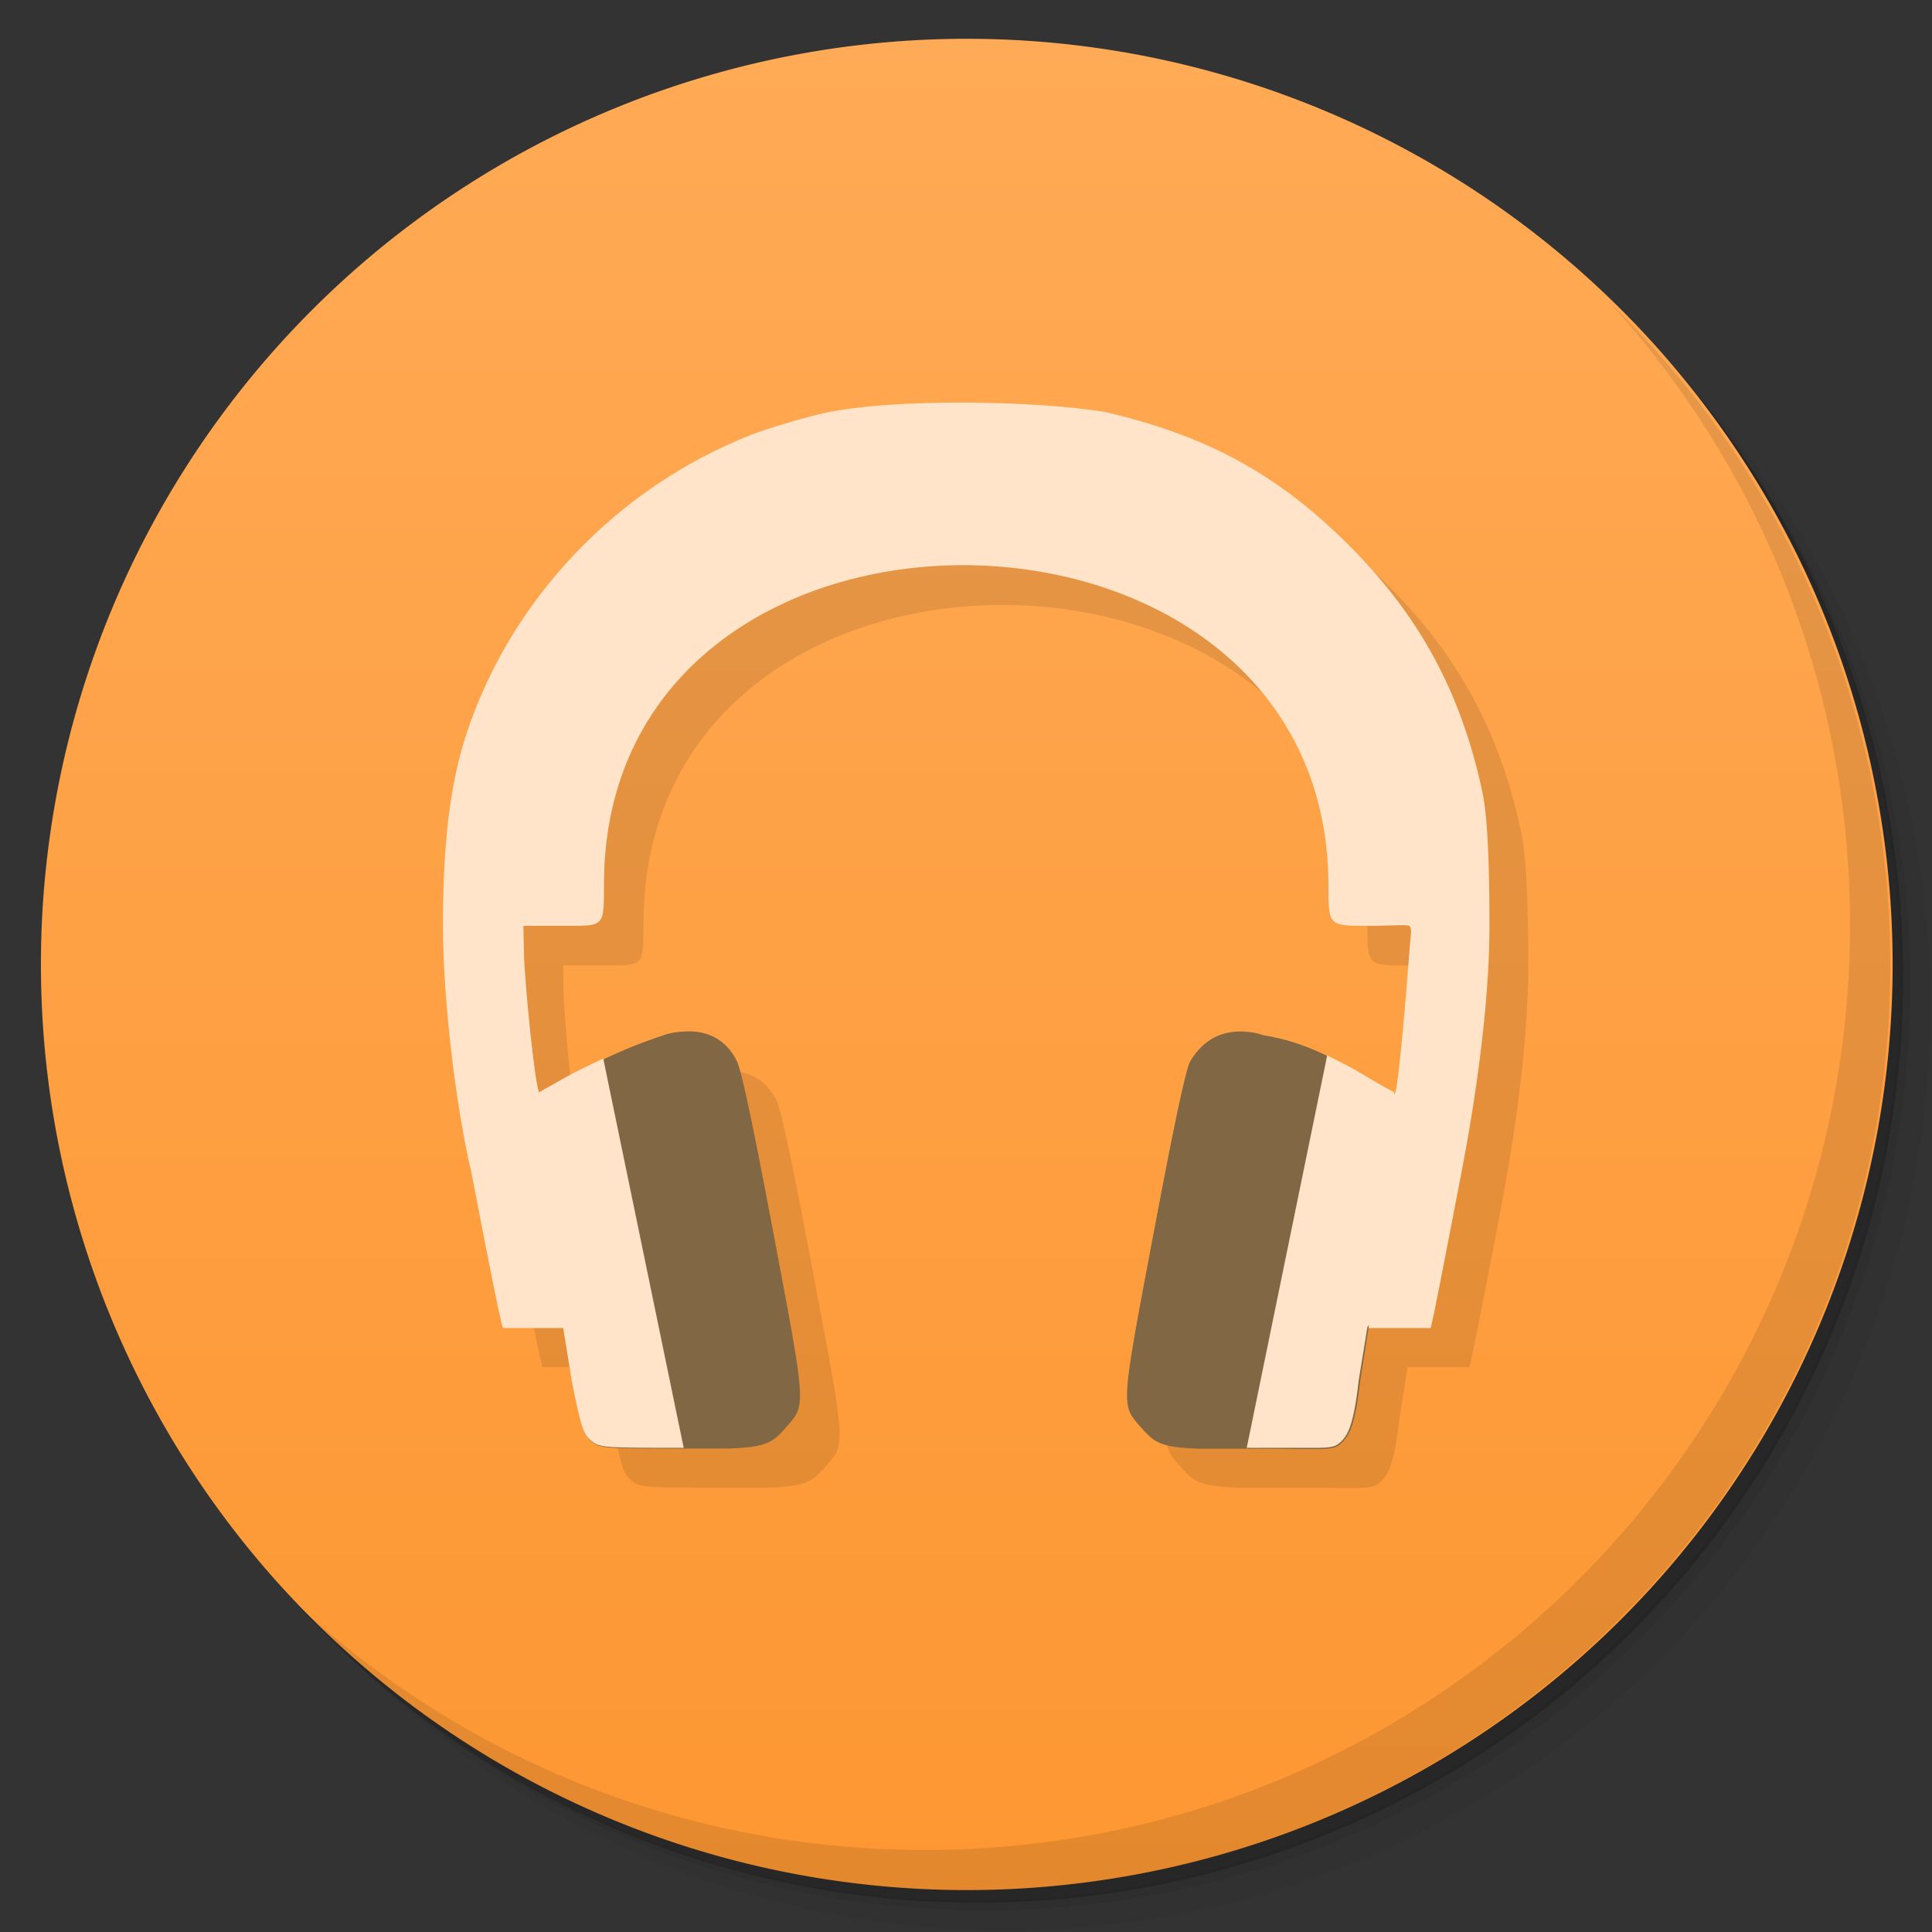 <?xml version="1.0" encoding="UTF-8" standalone="no"?>
<svg
   xmlns:dc="http://purl.org/dc/elements/1.1/"
   xmlns:cc="http://creativecommons.org/ns#"
   xmlns:rdf="http://www.w3.org/1999/02/22-rdf-syntax-ns#"
   xmlns:svg="http://www.w3.org/2000/svg"
   xmlns="http://www.w3.org/2000/svg"
   xmlns:xlink="http://www.w3.org/1999/xlink"
   xmlns:sodipodi="http://sodipodi.sourceforge.net/DTD/sodipodi-0.dtd"
   xmlns:inkscape="http://www.inkscape.org/namespaces/inkscape"
   width="48"
   viewBox="0 0 13.547 13.547"
   height="48"
   id="svg2"
   version="1.1"
   inkscape:version="0.91 r13725"
   sodipodi:docname="google-music.svg">
  <rect x="0" y="0" width="13.547" height="13.547" fill="#333333" stroke="none"/>
  <sodipodi:namedview
     pagecolor="#ffffff"
     bordercolor="#666666"
     borderopacity="1"
     objecttolerance="10"
     gridtolerance="10"
     guidetolerance="10"
     inkscape:pageopacity="0"
     inkscape:pageshadow="2"
     inkscape:window-width="1366"
     inkscape:window-height="713"
     id="namedview329"
     showgrid="false"
     inkscape:zoom="8.0009132"
     inkscape:cx="16.961402"
     inkscape:cy="15.423327"
     inkscape:window-x="0"
     inkscape:window-y="28"
     inkscape:window-maximized="1"
     inkscape:current-layer="layer3"
     showguides="true"
     inkscape:guide-bbox="true">
    <inkscape:grid
       type="xygrid"
       id="grid3308" />
  </sodipodi:namedview>
  <defs
     id="defs4">
    <linearGradient
       inkscape:collect="always"
       xlink:href="#linearGradient3798-7"
       id="linearGradient4033"
       x1="-27"
       y1="13"
       x2="-24"
       y2="13"
       gradientUnits="userSpaceOnUse" />
    <linearGradient
       id="linearGradient3798-7">
      <stop
         style="stop-color:#fd9732;stop-opacity:1;"
         offset="0"
         id="stop3800-5" />
      <stop
         style="stop-color:#ffaa56;stop-opacity:1;"
         offset="1"
         id="stop3802-3" />
    </linearGradient>
  </defs>
  <g
     inkscape:groupmode="layer"
     id="layer1"
     inkscape:label="Shadow"
     sodipodi:insensitive="true">
    <path
       style="opacity:0.05;fill:#000000;fill-opacity:1;stroke:none"
       d="M 25,2 C 12.297,2 2,12.297 2,25 2,31.367 4.601,37.117 8.781,41.281 12.866,44.994 18.296,47.25 24.25,47.25 c 12.703,0 23,-10.297 23,-23 0,-5.954 -2.256,-11.384 -5.969,-15.469 C 37.117,4.601 31.367,2 25,2 z M 41.281,8.781 C 45.136,12.894 47.5,18.419 47.5,24.5 c 0,12.703 -10.297,23 -23,23 C 18.419,47.5 12.894,45.136 8.781,41.281 12.941,45.425 18.665,48 25,48 37.703,48 48,37.703 48,25 48,18.665 45.425,12.941 41.281,8.781 z"
       transform="scale(0.282,0.282)"
       id="path3978"
       inkscape:connector-curvature="0" />
    <path
       style="opacity:0.1;fill:#000000;fill-opacity:1;stroke:none"
       d="M 41.281,8.781 C 44.994,12.866 47.25,18.296 47.25,24.25 c 0,12.703 -10.297,23 -23,23 -5.954,0 -11.384,-2.256 -15.469,-5.969 C 12.894,45.136 18.419,47.5 24.5,47.5 c 12.703,0 23,-10.297 23,-23 0,-6.081 -2.364,-11.606 -6.219,-15.719 z"
       transform="scale(0.282,0.282)"
       id="path3976"
       inkscape:connector-curvature="0" />
    <path
       transform="matrix(4.327,0,0,3.246,117.193,-35.348)"
       d="m -24,13 a 1.5,2 0 1 1 -3,0 1.5,2 0 1 1 3,0 z"
       sodipodi:ry="2"
       sodipodi:rx="1.5"
       sodipodi:cy="13"
       sodipodi:cx="-25.5"
       id="path3952"
       style="opacity:0.2;fill:#000000;fill-opacity:1;stroke:none"
       sodipodi:type="arc" />
  </g>
  <g
     inkscape:groupmode="layer"
     id="layer2"
     inkscape:label="Base">
    <path
       sodipodi:type="arc"
       style="fill:url(#linearGradient4033);fill-opacity:1.0;stroke:none"
       id="path3942"
       sodipodi:cx="-25.5"
       sodipodi:cy="13"
       sodipodi:rx="1.5"
       sodipodi:ry="2"
       d="m -24,13 a 1.5,2 0 1 1 -3,0 1.5,2 0 1 1 3,0 z"
       transform="matrix(0,-4.327,3.246,0,-35.419,-103.576)" />
    <path
       style="opacity:0.1;fill:#000000;fill-opacity:1;stroke:none"
       d="M 40.031 7.531 C 43.744 11.616 46 17.046 46 23 C 46 35.703 35.703 46 23 46 C 17.046 46 11.616 43.744 7.531 40.031 C 11.709 44.323 17.538 47 24 47 C 36.703 47 47 36.703 47 24 C 47 17.538 44.323 11.709 40.031 7.531 z "
       id="path4027"
       transform="scale(0.282,0.282)" />
  </g>
  <g
     inkscape:groupmode="layer"
     id="layer3"
     inkscape:label="Symbol">
    <g
       id="g4130"
       style="opacity:0.1;fill:#000000;fill-opacity:1"
       transform="translate(0.282,0.282)">
      <path
         style="fill:#000000;fill-opacity:1"
         d="M 25.02 11 C 23.705 10.993 22.367 11.069 21.453 11.264 C 20.868 11.401 20.056 11.644 19.646 11.805 C 16.303 13.12 13.656 15.914 12.566 19.279 C 12.104 20.708 11.999 22.392 12 24.014 C 12.001 25.76 12.307 28.433 12.711 30.141 C 13.101 32.167 13.453 33.95 13.494 33.994 L 14.248 33.994 L 15 33.994 L 15.219 35.336 C 15.441 36.46 15.499 36.641 15.688 36.803 C 15.898 36.983 15.947 36.99 17.844 36.99 L 19.094 36.99 C 20.055 36.958 20.199 36.839 20.531 36.461 C 21.03 35.894 21.038 35.99 20.219 31.652 C 19.729 29.057 19.428 27.612 19.312 27.373 C 19.063 26.856 18.607 26.604 18.062 26.625 C 17.881 26.632 17.694 26.646 17.5 26.719 C 16.337 27.101 15.616 27.493 14.406 28.154 L 14.408 28.168 L 14.4 28.164 C 14.288 28.052 14.026 25.373 14.014 24.697 L 14 24.002 L 15.141 24.002 C 16 24.002 16 24.003 16 23.004 C 15.967 12.289 34 12.486 34 23.004 C 34 24.003 34 24.004 34.988 24.004 C 35.483 24.005 35.938 23.965 36 24.004 C 36.09 24.061 36.041 24.188 36 24.758 C 35.95 25.457 35.734 28.072 35.648 28.162 C 34.438 27.501 33.683 26.93 32.377 26.719 C 32.183 26.646 31.996 26.632 31.814 26.625 C 31.378 26.625 30.911 26.787 30.562 27.373 C 30.447 27.612 30.146 29.057 29.656 31.652 C 28.837 35.99 28.845 35.894 29.344 36.461 C 29.676 36.839 29.82 36.958 30.781 36.99 L 32.033 36.99 C 33.93 36.99 34.092 37.049 34.303 36.869 C 34.491 36.708 34.664 36.466 34.787 35.342 L 35 33.994 L 36.535 33.994 C 36.573 33.928 36.92 32.123 37.303 30.141 C 37.631 28.443 38 26.001 38 24.016 C 38.001 22.73 37.972 21.365 37.818 20.654 C 37.283 18.182 36.252 16.287 34.48 14.521 C 32.738 12.785 30.968 11.819 28.449 11.234 C 27.626 11.098 26.334 11.007 25.02 11 z "
         transform="matrix(0.282,0,0,0.282,-0.282,-0.282)"
         id="path4120" />
    </g>
    <g
       transform="matrix(0.282,0,0,0.282,-12.418,-5.6443898e-4)"
       id="g3871"
       style="opacity:0.1">
      <path
         style="fill:#000000;fill-opacity:1;stroke:none"
         d="m 23.401,12 c -1.103,0.003 -1.414,0.03 -2.035,0.148 -1.409,0.266 -2.548,0.634 -3.681,1.188 -0.597,0.292 -1.512,0.815 -1.753,1.002 -0.039,0.03 -0.315,0.238 -0.616,0.463 -0.568,0.425 -1.943,1.709 -1.943,1.814 0,0.033 -0.048,0.1 -0.107,0.148 -0.399,0.32 -1.391,1.951 -1.807,2.974 -0.387,0.95 -0.478,1.262 -0.456,1.558 0.022,0.31 0.061,0.348 0.797,0.778 0.092,0.054 0.145,0.267 0.228,0.928 0.121,0.963 0.144,0.86 -0.405,1.708 -0.302,0.467 -0.349,0.59 -0.35,0.892 -0.003,0.626 0.55,1.647 1.864,3.443 l 0.57,0.78 0.046,0.689 c 0.117,1.766 0.137,1.869 0.392,1.951 0.04,0.013 0.115,0.177 0.166,0.366 0.143,0.522 0.692,1.578 1.017,1.955 0.159,0.185 0.289,0.358 0.289,0.383 0,0.025 0.087,0.077 0.193,0.116 0.106,0.039 0.246,0.112 0.311,0.163 0.13,0.101 0.336,0.61 0.338,0.835 9.91e-4,0.143 0.156,0.315 0.35,0.387 0.151,0.056 0.656,-0.024 0.719,-0.114 0.029,-0.042 0.037,-0.137 0.015,-0.211 -0.113,-0.379 -0.243,-1.741 -0.318,-3.314 -0.149,-3.174 0.011,-7.342 0.331,-8.705 0.059,-0.252 0.088,-0.49 0.064,-0.528 -0.068,-0.105 -0.756,-0.083 -0.922,0.03 -0.146,0.098 -0.29,0.504 -0.447,1.266 -0.087,0.42 -0.064,0.408 -0.771,0.497 l -0.315,0.04 -0.526,-0.52 c -0.289,-0.286 -0.66,-0.625 -0.824,-0.755 -0.348,-0.276 -0.398,-0.424 -0.504,-1.467 -0.117,-1.156 -0.131,-1.093 0.425,-1.909 0.275,-0.403 0.646,-0.915 0.824,-1.135 0.425,-0.526 1.797,-1.895 2.127,-2.124 0.143,-0.099 0.527,-0.373 0.854,-0.607 2.097,-1.497 5.22,-2.186 8.069,-1.782 1.244,0.176 1.737,0.289 2.524,0.577 1.145,0.419 1.687,0.715 2.796,1.526 1.354,0.991 2.416,2.133 3.442,3.708 l 0.408,0.628 -0.046,0.522 c -0.026,0.287 -0.08,0.796 -0.125,1.131 -0.072,0.546 -0.105,0.632 -0.302,0.814 -0.121,0.112 -0.509,0.472 -0.863,0.801 l -0.644,0.598 -0.493,-0.08 c -0.534,-0.087 -0.5,-0.052 -0.596,-0.643 -0.088,-0.542 -0.257,-0.985 -0.41,-1.078 -0.246,-0.15 -0.691,-0.195 -0.848,-0.085 -0.127,0.089 -0.13,0.124 -0.048,0.461 0.336,1.377 0.464,3.611 0.401,6.959 -0.04,2.127 -0.151,3.994 -0.298,5.056 -0.057,0.408 0.052,0.513 0.462,0.454 0.428,-0.061 0.533,-0.168 0.631,-0.649 0.056,-0.274 0.134,-0.443 0.237,-0.52 0.084,-0.063 0.367,-0.318 0.627,-0.567 0.502,-0.48 0.862,-1.101 1.181,-2.04 0.084,-0.248 0.193,-0.45 0.241,-0.45 0.186,0 0.232,-0.211 0.309,-1.387 l 0.079,-1.218 0.361,-0.507 c 1.716,-2.416 1.656,-2.323 1.95,-3.133 0.153,-0.423 0.179,-0.577 0.131,-0.782 -0.059,-0.255 -0.445,-0.929 -0.666,-1.165 -0.204,-0.218 -0.2,-0.978 0.007,-1.991 0.015,-0.079 0.2,-0.235 0.434,-0.37 0.491,-0.283 0.509,-0.306 0.511,-0.634 0.003,-0.626 -0.924,-2.693 -1.67,-3.727 -0.623,-0.863 -0.784,-1.051 -1.453,-1.697 -1.249,-1.208 -2.025,-1.737 -3.854,-2.625 -1.064,-0.517 -2.061,-0.82 -3.505,-1.067 -0.703,-0.121 -1.129,-0.146 -2.594,-0.15 -0.193,-4.72e-4 -0.366,-3.37e-4 -0.524,0 z"
         id="path3865"
         inkscape:connector-curvature="0"
         sodipodi:nodetypes="ssscsssscsssscccsssssscsccsscsscccssssssssscccsscccsssssssssssscccssscsssssssss" />
      <path
         inkscape:connector-curvature="0"
         style="fill:#000000;fill-opacity:1;stroke:none"
         d="m 19.469,22.781 c -0.229,0.006 -0.306,0.047 -0.5,0.156 -0.565,0.319 -0.829,0.853 -1,2.062 -0.245,1.732 -0.336,5.522 -0.188,8.656 0.076,1.606 0.148,2.04 0.406,3 0.123,0.459 0.435,1.15 0.531,1.156 0.007,5.42e-4 0.158,0.04 0.312,0.094 0.369,0.128 1.305,0.128 1.812,0 0.607,-0.153 0.877,-0.412 1.062,-0.969 0.154,-0.46 0.156,-0.48 0.156,-6.531 0,-5.84 0.009,-6.084 -0.125,-6.5 -0.156,-0.486 -0.283,-0.628 -0.719,-0.875 -0.257,-0.146 -0.432,-0.181 -1.125,-0.219 -0.297,-0.016 -0.488,-0.034 -0.625,-0.031 z"
         id="path3867" />
      <path
         inkscape:connector-curvature="0"
         style="fill:#000000;fill-opacity:1;stroke:none"
         d="m 28.062,22.781 c -0.542,0.006 -1.145,0.123 -1.469,0.344 -0.357,0.243 -0.49,0.542 -0.594,1.156 -0.033,0.204 -0.092,2.991 -0.094,6.219 -0.003,5.184 0.024,5.91 0.125,6.281 0.151,0.563 0.302,0.754 0.812,1 0.401,0.193 0.477,0.219 1.188,0.219 0.497,0 0.846,-0.032 1,-0.094 0.381,-0.153 0.708,-0.818 0.906,-1.781 0.25,-1.215 0.451,-5.614 0.344,-7.969 -0.163,-3.568 -0.423,-4.682 -1.188,-5.188 -0.218,-0.144 -0.61,-0.193 -1.031,-0.188 z"
         id="path3869" />
    </g>
    <path
       style="fill:#fbe7da;fill-opacity:1;stroke:none"
       d="m -5.813,3.104 c -0.311,7.056e-4 -0.399,0.009 -0.574,0.042 -0.398,0.075 -0.719,0.179 -1.039,0.335 -0.169,0.082 -0.427,0.23 -0.495,0.283 -0.011,0.009 -0.089,0.067 -0.174,0.131 -0.16,0.12 -0.548,0.482 -0.548,0.512 0,0.009 -0.013,0.028 -0.03,0.042 -0.113,0.09 -0.393,0.551 -0.51,0.839 -0.109,0.268 -0.135,0.356 -0.129,0.44 0.006,0.087 0.017,0.098 0.225,0.22 0.026,0.015 0.041,0.075 0.064,0.262 0.034,0.272 0.041,0.243 -0.114,0.482 -0.085,0.132 -0.099,0.166 -0.099,0.252 -7.056e-4,0.177 0.155,0.465 0.526,0.972 l 0.161,0.22 0.013,0.194 c 0.033,0.498 0.039,0.527 0.111,0.551 0.011,0.004 0.032,0.05 0.047,0.103 0.04,0.147 0.195,0.445 0.287,0.552 0.045,0.052 0.082,0.101 0.082,0.108 0,0.007 0.024,0.022 0.054,0.033 0.03,0.011 0.069,0.032 0.088,0.046 0.037,0.029 0.095,0.172 0.095,0.236 2.797e-4,0.04 0.044,0.089 0.099,0.109 0.043,0.016 0.185,-0.007 0.203,-0.032 0.008,-0.012 0.01,-0.039 0.004,-0.06 -0.032,-0.107 -0.069,-0.491 -0.09,-0.935 -0.042,-0.896 0.003,-2.072 0.093,-2.457 0.017,-0.071 0.025,-0.138 0.018,-0.149 -0.019,-0.03 -0.213,-0.023 -0.26,0.008 -0.041,0.028 -0.082,0.142 -0.126,0.357 -0.024,0.119 -0.018,0.115 -0.218,0.14 l -0.089,0.011 -0.148,-0.147 c -0.082,-0.081 -0.186,-0.176 -0.232,-0.213 -0.098,-0.078 -0.112,-0.12 -0.142,-0.414 -0.033,-0.326 -0.037,-0.308 0.12,-0.539 0.078,-0.114 0.182,-0.258 0.232,-0.32 0.12,-0.148 0.507,-0.535 0.6,-0.6 0.04,-0.028 0.149,-0.105 0.241,-0.171 0.592,-0.422 1.473,-0.617 2.277,-0.503 0.351,0.05 0.49,0.082 0.712,0.163 0.323,0.118 0.476,0.202 0.789,0.431 0.382,0.28 0.682,0.602 0.971,1.046 l 0.115,0.177 -0.013,0.147 c -0.007,0.081 -0.023,0.225 -0.035,0.319 -0.02,0.154 -0.03,0.178 -0.085,0.23 -0.034,0.032 -0.144,0.133 -0.244,0.226 l -0.182,0.169 -0.139,-0.023 c -0.151,-0.025 -0.141,-0.015 -0.168,-0.181 -0.025,-0.153 -0.073,-0.278 -0.116,-0.304 -0.069,-0.042 -0.195,-0.055 -0.239,-0.024 -0.036,0.025 -0.037,0.035 -0.014,0.13 0.095,0.389 0.131,1.019 0.113,1.964 -0.011,0.6 -0.043,1.127 -0.084,1.427 -0.016,0.115 0.015,0.145 0.13,0.128 0.121,-0.017 0.15,-0.047 0.178,-0.183 0.016,-0.077 0.038,-0.125 0.067,-0.147 0.024,-0.018 0.103,-0.09 0.177,-0.16 0.142,-0.135 0.243,-0.311 0.333,-0.576 0.024,-0.07 0.055,-0.127 0.068,-0.127 0.052,0 0.066,-0.06 0.087,-0.391 l 0.022,-0.344 0.102,-0.143 c 0.484,-0.682 0.467,-0.656 0.55,-0.884 0.043,-0.12 0.051,-0.163 0.037,-0.221 -0.017,-0.072 -0.126,-0.262 -0.188,-0.329 -0.058,-0.061 -0.056,-0.276 0.002,-0.562 0.004,-0.022 0.056,-0.066 0.122,-0.104 0.139,-0.08 0.144,-0.086 0.144,-0.179 6.96e-4,-0.177 -0.261,-0.76 -0.471,-1.052 -0.176,-0.244 -0.221,-0.297 -0.41,-0.479 -0.352,-0.341 -0.572,-0.49 -1.088,-0.741 -0.3,-0.146 -0.582,-0.231 -0.989,-0.301 -0.198,-0.034 -0.319,-0.041 -0.732,-0.042 -0.055,-1.332e-4 -0.103,-9.51e-5 -0.148,0 z"
       id="rect4097"
       inkscape:connector-curvature="0"
       sodipodi:nodetypes="ssscsssscsssscccsssssscsccsscsscccssssssssscccsscccsssssssssssscccssscsssssssss" />
    <path
       inkscape:connector-curvature="0"
       style="fill:#715c4d;fill-opacity:1;stroke:none"
       d="m -6.923,6.147 c -0.065,0.002 -0.086,0.013 -0.141,0.044 -0.159,0.09 -0.234,0.241 -0.282,0.582 -0.069,0.489 -0.095,1.559 -0.053,2.443 0.021,0.453 0.042,0.576 0.115,0.847 0.035,0.129 0.123,0.325 0.15,0.326 0.002,1.53e-4 0.045,0.011 0.088,0.026 0.104,0.036 0.368,0.036 0.512,0 0.171,-0.043 0.247,-0.116 0.3,-0.273 0.043,-0.13 0.044,-0.135 0.044,-1.843 0,-1.648 0.003,-1.717 -0.035,-1.834 -0.044,-0.137 -0.08,-0.177 -0.203,-0.247 -0.073,-0.041 -0.122,-0.051 -0.318,-0.062 -0.084,-0.005 -0.138,-0.01 -0.176,-0.009 z"
       id="path4263" />
    <path
       inkscape:connector-curvature="0"
       style="fill:#715c4d;fill-opacity:1;stroke:none"
       d="m -4.498,6.147 c -0.153,0.002 -0.323,0.035 -0.415,0.097 -0.101,0.069 -0.138,0.153 -0.168,0.326 -0.009,0.058 -0.026,0.844 -0.026,1.755 -7.62e-4,1.463 0.007,1.668 0.035,1.773 0.043,0.159 0.085,0.213 0.229,0.282 0.113,0.055 0.135,0.062 0.335,0.062 0.14,0 0.239,-0.009 0.282,-0.026 0.107,-0.043 0.2,-0.231 0.256,-0.503 0.07,-0.343 0.127,-1.584 0.097,-2.249 -0.046,-1.007 -0.119,-1.321 -0.335,-1.464 -0.061,-0.041 -0.172,-0.054 -0.291,-0.053 z"
       id="path4269" />
    <g
       id="g3364">
      <path
         sodipodi:nodetypes="cccccssccsccccccccccccccsccc"
         style="fill:#ffe4c9;fill-opacity:1"
         d="m 3.951,9.312 -0.212,0 -0.212,0 c -0.012,-0.012 -0.111,-0.515 -0.221,-1.087 -0.114,-0.482 -0.2,-1.236 -0.2,-1.729 -2.33e-4,-0.458 0.029,-0.933 0.16,-1.336 0.308,-0.95 1.055,-1.739 1.999,-2.11 0.115,-0.045 0.345,-0.114 0.51,-0.153 0.516,-0.11 1.51,-0.085 1.974,-0.008 0.711,0.165 1.211,0.437 1.702,0.927 0.5,0.498 0.791,1.033 0.942,1.731 0.043,0.2 0.051,0.586 0.051,0.949 10e-6,0.56 -0.104,1.25 -0.197,1.729 -0.108,0.56 -0.205,1.069 -0.216,1.087 l -0.433,0 -1.411,-0.846 1.594,-0.8 c 0.024,-0.024 0.085,-0.764 0.099,-0.961 0.011,-0.161 0.025,-0.197 0,-0.213 -0.018,-0.011 -0.146,1.9e-4 -0.286,0 -0.279,0 -0.279,0 -0.279,-0.282 9.31e-5,-2.968 -5.089,-3.024 -5.08,-1.4e-4 0,0.282 0,0.282 -0.243,0.282 l -0.322,0 0.004,0.196 c 0.004,0.191 0.078,0.947 0.109,0.978 l 1.58,0.8 z"
         id="path3393"
         inkscape:connector-curvature="0" />
      <path
         sodipodi:nodetypes="scccccscsscs"
         inkscape:connector-curvature="0"
         id="path4061"
         d="m 4.815,7.232 c -0.051,0.002 -0.104,0.006 -0.159,0.026 -0.328,0.108 -0.532,0.219 -0.873,0.405 l 0.168,1.648 0.062,0.379 c 0.063,0.317 0.079,0.369 0.132,0.414 0.059,0.051 0.073,0.053 0.609,0.053 l 0.353,0 c 0.271,-0.009 0.312,-0.043 0.406,-0.15 C 5.653,9.848 5.655,9.875 5.424,8.651 5.286,7.918 5.201,7.511 5.168,7.443 5.098,7.297 4.969,7.226 4.815,7.232 Z"
         style="fill:#816743;fill-opacity:1" />
      <path
         sodipodi:nodetypes="ccccccscsscc"
         inkscape:connector-curvature="0"
         style="fill:#816743;fill-opacity:1"
         d="m 8.696,7.232 c 0.051,0.002 0.104,0.006 0.159,0.026 0.369,0.06 0.582,0.221 0.924,0.408 l -0.183,1.646 -0.06,0.381 c -0.035,0.317 -0.083,0.385 -0.136,0.431 -0.059,0.051 -0.106,0.034 -0.641,0.034 l -0.353,0 c -0.271,-0.009 -0.312,-0.043 -0.406,-0.15 C 7.859,9.848 7.857,9.875 8.088,8.651 c 0.138,-0.732 0.223,-1.14 0.256,-1.207 0.098,-0.165 0.23,-0.211 0.353,-0.211 z"
         id="path4083" />
      <path
         sodipodi:nodetypes="ccccccscc"
         inkscape:connector-curvature="0"
         id="path4091"
         transform="scale(0.282,0.282)"
         d="m 15,26.321 c -1,0.469 -1,0.512 -1.594,0.835 L 12,30 l 2,3 0.219,1.344 c 0.222,1.124 0.281,1.307 0.469,1.469 C 14.898,35.993 14.947,36 16.844,36 L 17,36 Z"
         style="fill:#ffe4c9;fill-opacity:1;stroke:none" />
      <path
         sodipodi:nodetypes="cccccccccc"
         inkscape:connector-curvature="0"
         id="path4111"
         transform="scale(0.282,0.282)"
         d="M 33,26.244 31,36 l 0.031,0 1.781,0 c 0.304,-0.008 0.395,-0.035 0.5,-0.125 0.188,-0.161 0.345,-0.407 0.469,-1.531 L 34,33 36,30 34.656,27.156 C 33.604,26.581 34,26.735 33,26.244 Z"
         style="fill:#ffe4c9;fill-opacity:1;stroke:none" />
    </g>
  </g>
</svg>
